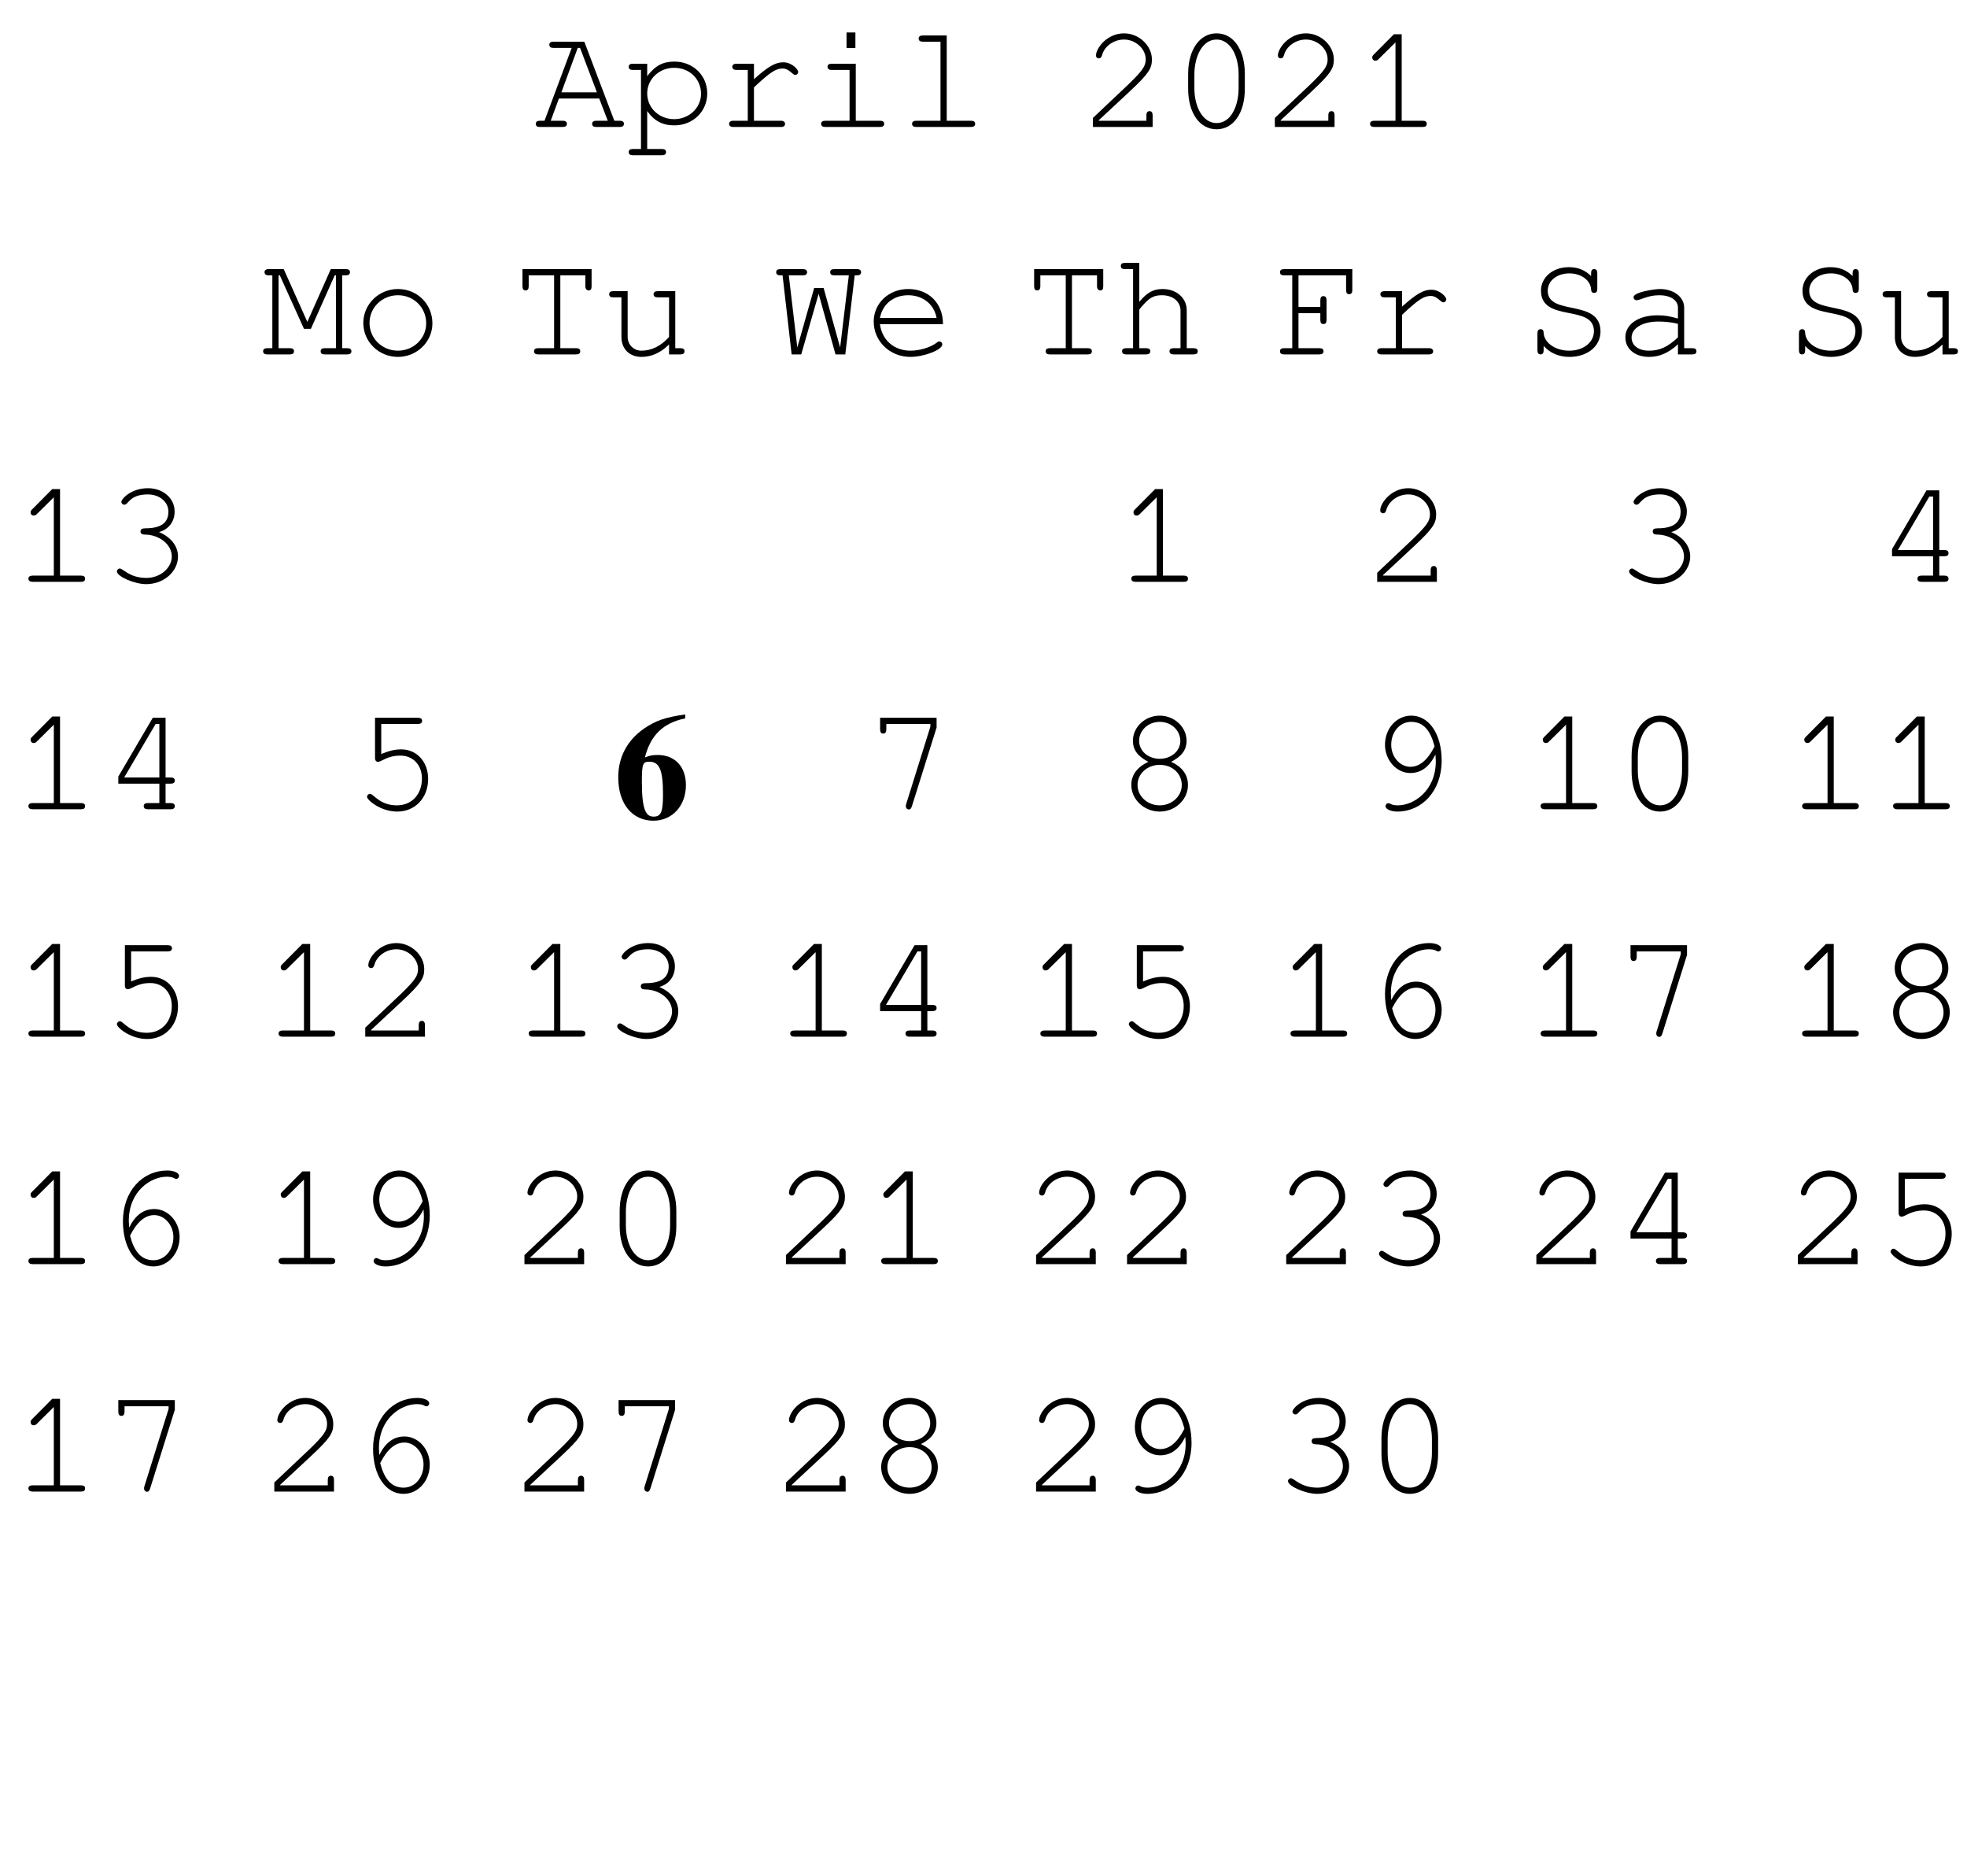 <?xml version="1.0" encoding="UTF-8"?>
<svg xmlns="http://www.w3.org/2000/svg" xmlns:xlink="http://www.w3.org/1999/xlink" width="173pt" height="165pt" viewBox="0 0 173 165" version="1.1">
<defs>
<g>
<symbol overflow="visible" id="glyph0-0">
<path style="stroke:none;" d="M 1.781 -7.047 L 1.781 -6.141 C 1.781 -5.906 1.875 -5.781 2.062 -5.781 C 2.234 -5.781 2.328 -5.906 2.328 -6.141 L 2.328 -6.688 C 3.031 -7.031 3.453 -7.141 4.047 -7.141 C 5.156 -7.141 5.938 -6.516 5.938 -5.641 C 5.938 -4.875 5.297 -4.312 3.75 -3.656 L 3.75 -2.75 C 3.75 -2.5 3.844 -2.391 4.031 -2.391 C 4.203 -2.391 4.297 -2.5 4.297 -2.75 L 4.297 -3.297 C 5.953 -4.078 6.484 -4.656 6.484 -5.641 C 6.484 -6.859 5.531 -7.688 4.125 -7.688 C 2.938 -7.688 2.359 -7.234 1.781 -7.047 Z M 3.828 -1.141 C 3.375 -1.141 3.062 -0.859 3.062 -0.469 C 3.062 -0.062 3.375 0.203 3.828 0.203 L 4.188 0.203 C 4.641 0.203 4.938 -0.078 4.938 -0.469 C 4.938 -0.859 4.641 -1.141 4.188 -1.141 Z M 0.531 1.062 L 7.469 1.062 L 7.469 -8.562 L 0.531 -8.562 Z M 0.969 0.625 L 0.969 -8.125 L 7.031 -8.125 L 7.031 0.625 Z M 0.969 0.625 "/>
</symbol>
<symbol overflow="visible" id="glyph0-1">
<path style="stroke:none;" d="M 5.703 -2.5 L 6.453 -0.547 L 5.438 -0.547 C 5.203 -0.547 5.078 -0.453 5.078 -0.281 C 5.078 -0.094 5.203 0 5.438 0 L 7.516 0 C 7.75 0 7.875 -0.094 7.875 -0.281 C 7.875 -0.453 7.75 -0.547 7.516 -0.547 L 7.031 -0.547 L 4.391 -7.5 L 1.672 -7.5 C 1.438 -7.5 1.312 -7.406 1.312 -7.234 C 1.312 -7.047 1.438 -6.953 1.672 -6.953 L 3.281 -6.953 L 0.891 -0.547 L 0.484 -0.547 C 0.234 -0.547 0.125 -0.453 0.125 -0.281 C 0.125 -0.094 0.234 0 0.484 0 L 2.5 0 C 2.734 0 2.859 -0.094 2.859 -0.281 C 2.859 -0.453 2.734 -0.547 2.5 -0.547 L 1.438 -0.547 L 2.156 -2.5 Z M 5.5 -3.047 L 2.375 -3.047 L 3.812 -6.953 L 4.016 -6.953 Z M 5.5 -3.047 "/>
</symbol>
<symbol overflow="visible" id="glyph0-2">
<path style="stroke:none;" d="M 1.922 -5.562 L 0.656 -5.562 C 0.406 -5.562 0.297 -5.469 0.297 -5.297 C 0.297 -5.109 0.406 -5.016 0.656 -5.016 L 1.375 -5.016 L 1.375 1.938 L 0.656 1.938 C 0.406 1.938 0.297 2.031 0.297 2.203 C 0.297 2.391 0.406 2.484 0.656 2.484 L 3.219 2.484 C 3.469 2.484 3.578 2.391 3.578 2.203 C 3.578 2.031 3.469 1.938 3.219 1.938 L 1.922 1.938 L 1.922 -1.406 C 2.531 -0.531 3.281 -0.141 4.312 -0.141 C 5.938 -0.141 7.203 -1.359 7.203 -2.953 C 7.203 -4.531 5.953 -5.75 4.312 -5.75 C 3.297 -5.75 2.625 -5.391 1.922 -4.469 Z M 4.297 -5.203 C 5.641 -5.203 6.656 -4.219 6.656 -2.922 C 6.656 -1.672 5.594 -0.688 4.297 -0.688 C 2.969 -0.688 1.922 -1.672 1.922 -2.953 C 1.922 -4.203 2.969 -5.203 4.297 -5.203 Z M 4.297 -5.203 "/>
</symbol>
<symbol overflow="visible" id="glyph0-3">
<path style="stroke:none;" d="M 6.938 -4.578 C 7.094 -4.578 7.203 -4.703 7.203 -4.859 C 7.203 -5.031 6.672 -5.688 5.875 -5.688 C 5.203 -5.688 4.547 -5.312 3.312 -4.203 L 3.312 -5.562 L 1.766 -5.562 C 1.531 -5.562 1.406 -5.453 1.406 -5.297 C 1.406 -5.125 1.531 -5.016 1.766 -5.016 L 2.766 -5.016 L 2.766 -0.547 L 1.484 -0.547 C 1.25 -0.547 1.125 -0.438 1.125 -0.281 C 1.125 -0.109 1.25 0 1.484 0 L 5.688 0 C 5.922 0 6.047 -0.109 6.047 -0.266 C 6.047 -0.438 5.922 -0.547 5.688 -0.547 L 3.312 -0.547 L 3.312 -3.484 C 4.766 -4.844 5.234 -5.141 5.844 -5.141 C 6.406 -5.141 6.703 -4.578 6.938 -4.578 Z M 6.938 -4.578 "/>
</symbol>
<symbol overflow="visible" id="glyph0-4">
<path style="stroke:none;" d="M 4.266 -5.562 L 2.141 -5.562 C 1.906 -5.562 1.781 -5.469 1.781 -5.297 C 1.781 -5.109 1.906 -5.016 2.141 -5.016 L 3.719 -5.016 L 3.719 -0.547 L 1.594 -0.547 C 1.344 -0.547 1.219 -0.453 1.219 -0.281 C 1.219 -0.094 1.344 0 1.594 0 L 6.391 0 C 6.641 0 6.766 -0.094 6.766 -0.281 C 6.766 -0.453 6.656 -0.547 6.391 -0.547 L 4.266 -0.547 Z M 4.234 -8.312 L 3.453 -8.312 L 3.453 -6.938 L 4.234 -6.938 Z M 4.234 -8.312 "/>
</symbol>
<symbol overflow="visible" id="glyph0-5">
<path style="stroke:none;" d="M 4.266 -8.047 L 2.156 -8.047 C 1.922 -8.047 1.797 -7.953 1.797 -7.781 C 1.797 -7.594 1.922 -7.5 2.156 -7.5 L 3.719 -7.5 L 3.719 -0.547 L 1.594 -0.547 C 1.344 -0.547 1.219 -0.453 1.219 -0.281 C 1.219 -0.094 1.344 0 1.594 0 L 6.391 0 C 6.641 0 6.766 -0.094 6.766 -0.281 C 6.766 -0.453 6.656 -0.547 6.391 -0.547 L 4.266 -0.547 Z M 4.266 -8.047 "/>
</symbol>
<symbol overflow="visible" id="glyph0-6">
<path style="stroke:none;" d=""/>
</symbol>
<symbol overflow="visible" id="glyph0-7">
<path style="stroke:none;" d="M 1.391 -6.266 C 1.391 -6.141 1.5 -6.031 1.641 -6.031 C 1.781 -6.031 1.859 -6.109 1.922 -6.297 C 2.125 -7.094 2.953 -7.688 3.859 -7.688 C 4.875 -7.688 5.766 -6.875 5.766 -5.953 C 5.766 -5.359 5.516 -4.984 4.266 -3.766 L 1.125 -0.797 L 1.125 0 L 6.375 0 L 6.375 -1.031 C 6.375 -1.266 6.281 -1.391 6.109 -1.391 C 5.922 -1.391 5.828 -1.266 5.828 -1.031 L 5.828 -0.547 L 1.641 -0.547 L 1.641 -0.594 L 4.391 -3.156 C 6.047 -4.703 6.312 -5.156 6.312 -5.938 C 6.312 -7.156 5.172 -8.234 3.859 -8.234 C 2.375 -8.234 1.391 -6.938 1.391 -6.266 Z M 1.391 -6.266 "/>
</symbol>
<symbol overflow="visible" id="glyph0-8">
<path style="stroke:none;" d="M 6.484 -4.672 C 6.484 -6.797 5.484 -8.234 4 -8.234 C 2.516 -8.234 1.5 -6.797 1.5 -4.672 L 1.5 -3.344 C 1.5 -1.234 2.516 0.203 4 0.203 C 5.484 0.203 6.484 -1.234 6.484 -3.344 Z M 4 -7.688 C 5.188 -7.688 5.938 -6.312 5.938 -4.609 L 5.938 -3.422 C 5.938 -1.875 5.281 -0.344 4 -0.344 C 2.812 -0.344 2.047 -1.719 2.047 -3.422 L 2.047 -4.609 C 2.047 -6.156 2.719 -7.688 4 -7.688 Z M 4 -7.688 "/>
</symbol>
<symbol overflow="visible" id="glyph0-9">
<path style="stroke:none;" d="M 4.281 -8.156 L 3.594 -8.156 L 1.844 -6.391 C 1.734 -6.297 1.688 -6.203 1.688 -6.125 C 1.688 -5.953 1.797 -5.828 1.953 -5.828 C 2.047 -5.828 2.156 -5.859 2.219 -5.938 L 3.734 -7.438 L 3.734 -0.547 L 1.875 -0.547 C 1.625 -0.547 1.5 -0.453 1.5 -0.281 C 1.5 -0.094 1.641 0 1.875 0 L 6.125 0 C 6.375 0 6.484 -0.094 6.484 -0.281 C 6.484 -0.453 6.375 -0.547 6.125 -0.547 L 4.281 -0.547 Z M 4.281 -8.156 "/>
</symbol>
<symbol overflow="visible" id="glyph0-10">
<path style="stroke:none;" d="M 1.672 -7.031 C 1.672 -6.906 1.781 -6.781 1.938 -6.781 C 2.312 -6.781 2.375 -7.688 4 -7.688 C 5.031 -7.688 5.812 -7.031 5.812 -6.172 C 5.812 -5 4.875 -4.703 3.719 -4.703 C 3.484 -4.703 3.359 -4.609 3.359 -4.438 C 3.359 -4.25 3.484 -4.156 3.719 -4.156 C 5.016 -4.156 6.109 -3.281 6.109 -2.234 C 6.109 -1.219 5.094 -0.344 3.875 -0.344 C 2.391 -0.344 1.828 -1.172 1.531 -1.172 C 1.406 -1.172 1.281 -1.047 1.281 -0.922 C 1.281 -0.469 2.828 0.203 3.859 0.203 C 5.391 0.203 6.656 -0.891 6.656 -2.234 C 6.656 -3.141 6.031 -3.938 4.984 -4.375 C 5.516 -4.5 6.359 -5.031 6.359 -6.188 C 6.359 -7.344 5.344 -8.234 4.016 -8.234 C 2.516 -8.234 1.672 -7.281 1.672 -7.031 Z M 1.672 -7.031 "/>
</symbol>
<symbol overflow="visible" id="glyph0-11">
<path style="stroke:none;" d="M 4.281 -0.547 L 4.281 -6.953 L 6.484 -6.953 L 6.484 -5.984 C 6.484 -5.766 6.609 -5.625 6.766 -5.625 C 6.953 -5.625 7.031 -5.734 7.031 -5.984 L 7.031 -7.5 L 0.953 -7.5 L 0.953 -5.984 C 0.953 -5.75 1.047 -5.625 1.219 -5.625 C 1.406 -5.625 1.5 -5.75 1.5 -5.984 L 1.5 -6.953 L 3.734 -6.953 L 3.734 -0.547 L 2.328 -0.547 C 2.094 -0.547 1.969 -0.453 1.969 -0.281 C 1.969 -0.094 2.094 0 2.328 0 L 5.672 0 C 5.922 0 6.031 -0.094 6.031 -0.281 C 6.031 -0.453 5.922 -0.547 5.672 -0.547 Z M 4.281 -0.547 "/>
</symbol>
<symbol overflow="visible" id="glyph0-12">
<path style="stroke:none;" d="M 5.828 -3.844 L 5.828 -0.547 L 5.219 -0.547 C 4.984 -0.547 4.859 -0.453 4.859 -0.281 C 4.859 -0.094 4.984 0 5.219 0 L 6.969 0 C 7.219 0 7.344 -0.094 7.344 -0.281 C 7.344 -0.453 7.219 -0.547 6.969 -0.547 L 6.375 -0.547 L 6.375 -3.875 C 6.375 -4.953 5.484 -5.75 4.25 -5.75 C 3.438 -5.75 2.875 -5.438 2.203 -4.625 L 2.203 -8.047 L 0.938 -8.047 C 0.688 -8.047 0.578 -7.953 0.578 -7.781 C 0.578 -7.594 0.688 -7.5 0.938 -7.5 L 1.656 -7.5 L 1.656 -0.547 L 1.047 -0.547 C 0.797 -0.547 0.688 -0.453 0.688 -0.281 C 0.688 -0.094 0.812 0 1.047 0 L 2.797 0 C 3.031 0 3.172 -0.094 3.172 -0.281 C 3.172 -0.453 3.047 -0.547 2.797 -0.547 L 2.203 -0.547 L 2.203 -3.938 L 2.344 -4.125 C 3.062 -4.969 3.438 -5.203 4.188 -5.203 C 5.172 -5.203 5.828 -4.641 5.828 -3.844 Z M 5.828 -3.844 "/>
</symbol>
<symbol overflow="visible" id="glyph0-13">
<path style="stroke:none;" d="M 2.203 -3.625 L 4.125 -3.625 L 4.125 -3.031 C 4.125 -2.781 4.219 -2.672 4.391 -2.672 C 4.578 -2.672 4.672 -2.781 4.672 -3.031 L 4.672 -4.766 C 4.672 -5.016 4.578 -5.125 4.391 -5.125 C 4.219 -5.125 4.125 -5.016 4.125 -4.766 L 4.125 -4.172 L 2.203 -4.172 L 2.203 -6.953 L 6.391 -6.953 L 6.391 -5.656 C 6.391 -5.406 6.484 -5.297 6.656 -5.297 C 6.844 -5.297 6.938 -5.406 6.938 -5.656 L 6.938 -7.5 L 0.938 -7.5 C 0.688 -7.5 0.578 -7.406 0.578 -7.234 C 0.578 -7.047 0.688 -6.953 0.938 -6.953 L 1.656 -6.953 L 1.656 -0.547 L 0.938 -0.547 C 0.688 -0.547 0.578 -0.453 0.578 -0.281 C 0.578 -0.094 0.688 0 0.938 0 L 4.031 0 C 4.281 0 4.406 -0.094 4.406 -0.281 C 4.406 -0.453 4.297 -0.547 4.031 -0.547 L 2.203 -0.547 Z M 2.203 -3.625 "/>
</symbol>
<symbol overflow="visible" id="glyph0-14">
<path style="stroke:none;" d="M 6.188 -2.047 C 6.188 -1.047 5.25 -0.328 4.016 -0.328 C 2.797 -0.328 1.812 -1.016 1.766 -1.891 C 1.766 -2.109 1.672 -2.219 1.5 -2.219 C 1.312 -2.219 1.219 -2.094 1.219 -1.859 L 1.219 -0.359 C 1.219 -0.125 1.312 0 1.5 0 C 1.672 0 1.766 -0.125 1.766 -0.359 L 1.766 -0.75 C 2.312 -0.125 3.109 0.219 4.031 0.219 C 5.625 0.219 6.766 -0.719 6.766 -2.016 C 6.766 -4.938 2.125 -3.344 2.125 -5.594 C 2.125 -6.484 2.938 -7.125 4.031 -7.125 C 5.062 -7.125 5.875 -6.531 5.938 -5.734 C 5.938 -5.516 6.031 -5.406 6.203 -5.406 C 6.391 -5.406 6.484 -5.531 6.484 -5.766 L 6.484 -7.141 C 6.484 -7.391 6.391 -7.5 6.203 -7.5 C 6.031 -7.5 5.938 -7.391 5.938 -7.141 L 5.938 -6.891 C 5.375 -7.438 4.766 -7.672 3.984 -7.672 C 2.578 -7.672 1.531 -6.781 1.531 -5.609 C 1.531 -2.766 6.188 -4.453 6.188 -2.047 Z M 6.188 -2.047 "/>
</symbol>
<symbol overflow="visible" id="glyph0-15">
<path style="stroke:none;" d="M 1.672 -5.031 C 1.672 -4.891 1.781 -4.766 1.922 -4.766 C 2.312 -4.766 2.875 -5.203 3.938 -5.203 C 4.922 -5.203 5.578 -4.766 5.578 -4.109 L 5.578 -3.156 C 4.797 -3.375 4.391 -3.438 3.766 -3.438 C 2.109 -3.438 0.953 -2.656 0.953 -1.5 C 0.953 -0.484 1.797 0.219 3.031 0.219 C 3.969 0.219 4.766 -0.141 5.578 -0.891 L 5.578 0 L 6.844 0 C 7.094 0 7.203 -0.094 7.203 -0.281 C 7.203 -0.453 7.094 -0.547 6.844 -0.547 L 6.125 -0.547 L 6.125 -4.109 C 6.125 -5.047 5.219 -5.75 3.984 -5.75 C 3.547 -5.75 1.672 -5.484 1.672 -5.031 Z M 5.578 -1.5 C 4.688 -0.656 3.969 -0.328 3.031 -0.328 C 2.109 -0.328 1.5 -0.781 1.5 -1.484 C 1.5 -2.312 2.469 -2.891 3.875 -2.891 C 4.469 -2.891 5.109 -2.812 5.578 -2.688 Z M 5.578 -1.5 "/>
</symbol>
<symbol overflow="visible" id="glyph0-16">
<path style="stroke:none;" d="M 5.844 0 L 6.844 0 C 7.094 0 7.203 -0.094 7.203 -0.281 C 7.203 -0.453 7.094 -0.547 6.844 -0.547 L 6.391 -0.547 L 6.391 -5.562 L 4.859 -5.562 C 4.609 -5.562 4.484 -5.469 4.484 -5.297 C 4.484 -5.109 4.609 -5.016 4.859 -5.016 L 5.844 -5.016 L 5.844 -1.531 C 5.125 -0.734 4.312 -0.328 3.406 -0.328 C 2.734 -0.328 2.203 -0.859 2.203 -1.531 L 2.203 -5.562 L 0.938 -5.562 C 0.688 -5.562 0.578 -5.469 0.578 -5.297 C 0.578 -5.109 0.688 -5.016 0.938 -5.016 L 1.656 -5.016 L 1.656 -1.531 C 1.656 -0.484 2.359 0.219 3.422 0.219 C 4.312 0.219 5.125 -0.156 5.844 -0.875 Z M 5.844 0 "/>
</symbol>
<symbol overflow="visible" id="glyph0-17">
<path style="stroke:none;" d="M 5.016 -2.25 L 5.016 -0.547 L 4 -0.547 C 3.766 -0.547 3.641 -0.453 3.641 -0.281 C 3.641 -0.094 3.766 0 4 0 L 6.016 0 C 6.25 0 6.375 -0.094 6.375 -0.281 C 6.375 -0.453 6.25 -0.547 6.016 -0.547 L 5.562 -0.547 L 5.562 -2.25 L 6.016 -2.25 C 6.25 -2.25 6.375 -2.344 6.375 -2.516 C 6.375 -2.703 6.25 -2.797 6.016 -2.797 L 5.562 -2.797 L 5.562 -8.047 L 4.438 -8.047 L 1.406 -2.875 L 1.406 -2.25 Z M 5.016 -2.797 L 1.922 -2.797 L 4.688 -7.5 L 5.016 -7.5 Z M 5.016 -2.797 "/>
</symbol>
<symbol overflow="visible" id="glyph0-18">
<path style="stroke:none;" d="M 4.344 -2.25 L 6.438 -6.953 L 6.547 -6.953 L 6.547 -0.547 L 5.562 -0.547 C 5.312 -0.547 5.203 -0.453 5.203 -0.281 C 5.203 -0.094 5.312 0 5.562 0 L 7.547 0 C 7.781 0 7.906 -0.094 7.906 -0.281 C 7.906 -0.453 7.781 -0.547 7.547 -0.547 L 7.094 -0.547 L 7.094 -6.953 L 7.422 -6.953 C 7.656 -6.953 7.781 -7.047 7.781 -7.234 C 7.781 -7.406 7.656 -7.5 7.422 -7.5 L 6.094 -7.5 L 4.031 -2.859 L 1.953 -7.5 L 0.625 -7.5 C 0.391 -7.5 0.266 -7.406 0.266 -7.234 C 0.266 -7.047 0.391 -6.953 0.625 -6.953 L 0.953 -6.953 L 0.953 -0.547 L 0.5 -0.547 C 0.266 -0.547 0.141 -0.453 0.141 -0.281 C 0.141 -0.094 0.266 0 0.5 0 L 2.5 0 C 2.734 0 2.859 -0.094 2.859 -0.281 C 2.859 -0.453 2.75 -0.547 2.5 -0.547 L 1.5 -0.547 L 1.5 -6.953 L 1.609 -6.953 L 3.734 -2.25 Z M 4.344 -2.25 "/>
</symbol>
<symbol overflow="visible" id="glyph0-19">
<path style="stroke:none;" d="M 4 -5.75 C 2.312 -5.75 0.953 -4.406 0.953 -2.766 C 0.953 -1.109 2.312 0.219 4 0.219 C 5.672 0.219 7.031 -1.109 7.031 -2.734 C 7.031 -4.422 5.703 -5.75 4 -5.75 Z M 4 -5.203 C 5.391 -5.203 6.484 -4.125 6.484 -2.734 C 6.484 -1.406 5.375 -0.328 4 -0.328 C 2.609 -0.328 1.5 -1.406 1.5 -2.766 C 1.5 -4.125 2.609 -5.203 4 -5.203 Z M 4 -5.203 "/>
</symbol>
<symbol overflow="visible" id="glyph0-20">
<path style="stroke:none;" d="M 4.219 -4.719 C 5.328 -4.719 6.109 -3.891 6.109 -2.703 C 6.109 -1.312 5.219 -0.344 3.906 -0.344 C 2.391 -0.344 1.844 -1.359 1.547 -1.359 C 1.406 -1.359 1.281 -1.234 1.281 -1.094 C 1.281 -0.812 2.469 0.203 3.938 0.203 C 5.516 0.203 6.656 -1 6.656 -2.672 C 6.656 -4.172 5.656 -5.266 4.297 -5.266 C 3.703 -5.266 3.219 -5.141 2.531 -4.859 L 2.531 -7.5 L 5.75 -7.5 C 6 -7.5 6.125 -7.594 6.125 -7.781 C 6.125 -7.953 6 -8.047 5.75 -8.047 L 1.984 -8.047 L 1.984 -4.469 C 1.984 -4.297 2.094 -4.172 2.234 -4.172 C 2.578 -4.172 3.031 -4.719 4.219 -4.719 Z M 4.219 -4.719 "/>
</symbol>
<symbol overflow="visible" id="glyph0-21">
<path style="stroke:none;" d="M 1.625 0 L 2.469 0 L 4 -5.328 L 5.484 0 L 6.344 0 L 7.172 -6.953 L 7.375 -6.953 C 7.609 -6.953 7.734 -7.047 7.734 -7.234 C 7.734 -7.406 7.609 -7.5 7.375 -7.5 L 5.375 -7.5 C 5.125 -7.5 5.016 -7.406 5.016 -7.234 C 5.016 -7.047 5.125 -6.953 5.375 -6.953 L 6.656 -6.953 L 5.891 -0.609 L 4.438 -5.844 L 3.609 -5.844 L 2.125 -0.609 L 1.375 -6.953 L 2.609 -6.953 C 2.859 -6.953 2.984 -7.047 2.984 -7.234 C 2.984 -7.406 2.859 -7.5 2.609 -7.5 L 0.625 -7.5 C 0.391 -7.5 0.266 -7.406 0.266 -7.234 C 0.266 -7.047 0.391 -6.953 0.625 -6.953 L 0.828 -6.953 Z M 1.625 0 "/>
</symbol>
<symbol overflow="visible" id="glyph0-22">
<path style="stroke:none;" d="M 6.938 -2.656 C 6.938 -4.531 5.656 -5.75 3.875 -5.75 C 2.172 -5.75 0.844 -4.5 0.844 -2.891 C 0.844 -1.156 2.266 0.219 4.062 0.219 C 5.281 0.219 6.875 -0.406 6.875 -0.875 C 6.875 -1.031 6.75 -1.141 6.625 -1.141 C 6.562 -1.141 6.5 -1.125 6.406 -1.047 C 5.875 -0.625 4.906 -0.328 4.078 -0.328 C 2.641 -0.328 1.578 -1.25 1.391 -2.656 Z M 1.391 -3.203 C 1.625 -4.422 2.578 -5.203 3.875 -5.203 C 5.172 -5.203 6.156 -4.406 6.375 -3.203 Z M 1.391 -3.203 "/>
</symbol>
<symbol overflow="visible" id="glyph0-23">
<path style="stroke:none;" d="M 5.828 -7.266 L 3.688 -0.422 C 3.672 -0.375 3.672 -0.297 3.672 -0.25 C 3.672 -0.109 3.781 0.016 3.938 0.016 C 4.062 0.016 4.125 -0.047 4.203 -0.266 L 6.375 -7.188 L 6.375 -8.047 L 1.406 -8.047 L 1.406 -7.031 C 1.406 -6.781 1.5 -6.656 1.672 -6.656 C 1.859 -6.656 1.953 -6.781 1.953 -7.031 L 1.953 -7.5 L 5.828 -7.5 Z M 5.828 -7.266 "/>
</symbol>
<symbol overflow="visible" id="glyph0-24">
<path style="stroke:none;" d="M 5 -4.172 C 5.938 -4.656 6.359 -5.219 6.359 -6.031 C 6.359 -7.234 5.281 -8.234 4 -8.234 C 2.719 -8.234 1.641 -7.234 1.641 -6.031 C 1.641 -5.219 2.062 -4.656 3 -4.172 C 2.031 -3.719 1.5 -3.031 1.5 -2.141 C 1.5 -0.859 2.625 0.203 4 0.203 C 5.375 0.203 6.484 -0.859 6.484 -2.141 C 6.484 -3.031 5.969 -3.734 5 -4.172 Z M 4 -7.688 C 5.016 -7.688 5.812 -6.938 5.812 -6 C 5.812 -5.125 5 -4.438 4 -4.438 C 2.984 -4.438 2.188 -5.125 2.188 -6.016 C 2.188 -6.938 2.984 -7.688 4 -7.688 Z M 4 -3.906 C 5.109 -3.906 5.938 -3.141 5.938 -2.125 C 5.938 -1.141 5.062 -0.344 4 -0.344 C 2.922 -0.344 2.047 -1.141 2.047 -2.141 C 2.047 -3.125 2.906 -3.906 4 -3.906 Z M 4 -3.906 "/>
</symbol>
<symbol overflow="visible" id="glyph0-25">
<path style="stroke:none;" d="M 2.109 -0.531 C 1.953 -0.531 1.859 -0.406 1.859 -0.266 C 1.859 -0.016 2.328 0.203 2.906 0.203 C 5.031 0.203 6.797 -1.578 6.797 -4.281 C 6.797 -6.609 5.688 -8.234 4.125 -8.234 C 2.828 -8.234 1.812 -7.109 1.812 -5.672 C 1.812 -4.312 2.828 -3.188 4.031 -3.188 C 4.984 -3.188 5.703 -3.719 6.25 -4.812 C 6.266 -4.562 6.281 -4.359 6.281 -4.234 C 6.281 -1.594 4.312 -0.344 2.953 -0.344 C 2.312 -0.344 2.312 -0.531 2.109 -0.531 Z M 6.172 -5.531 C 5.922 -5.062 5.25 -3.734 4.047 -3.734 C 3.125 -3.734 2.359 -4.609 2.359 -5.672 C 2.359 -6.812 3.125 -7.688 4.109 -7.688 C 5.203 -7.688 5.812 -6.922 6.172 -5.531 Z M 6.172 -5.531 "/>
</symbol>
<symbol overflow="visible" id="glyph0-26">
<path style="stroke:none;" d="M 6.5 -7.5 C 6.656 -7.5 6.75 -7.625 6.75 -7.766 C 6.75 -8.031 6.281 -8.234 5.703 -8.234 C 3.578 -8.234 1.812 -6.469 1.812 -3.766 C 1.812 -1.422 2.922 0.203 4.484 0.203 C 5.781 0.203 6.797 -0.938 6.797 -2.375 C 6.797 -3.734 5.781 -4.844 4.578 -4.844 C 3.625 -4.844 2.906 -4.312 2.359 -3.219 C 2.344 -3.484 2.328 -3.672 2.328 -3.797 C 2.328 -6.453 4.297 -7.688 5.656 -7.688 C 6.297 -7.688 6.297 -7.5 6.5 -7.5 Z M 2.438 -2.5 C 2.688 -2.969 3.359 -4.312 4.562 -4.312 C 5.484 -4.312 6.25 -3.422 6.25 -2.375 C 6.25 -1.219 5.484 -0.344 4.5 -0.344 C 3.406 -0.344 2.797 -1.125 2.438 -2.5 Z M 2.438 -2.5 "/>
</symbol>
<symbol overflow="visible" id="glyph1-0">
<path style="stroke:none;" d="M 2.672 -8.172 C 2.672 -8.484 3.016 -8.703 3.484 -8.703 C 4.203 -8.703 4.609 -8.062 4.609 -6.969 C 4.609 -5.297 3.609 -4.828 3.609 -3.688 C 3.609 -3.547 3.609 -3.484 3.641 -3.078 L 4.031 -3.078 C 4.031 -4.047 4.141 -4.234 4.984 -4.766 C 6.203 -5.5 6.594 -6.047 6.594 -6.969 C 6.594 -8.297 5.531 -9.188 3.938 -9.188 C 2.469 -9.188 1.422 -8.391 1.422 -7.266 C 1.422 -6.672 1.812 -6.25 2.328 -6.25 C 2.844 -6.25 3.172 -6.594 3.172 -7.109 C 3.172 -7.734 2.672 -7.781 2.672 -8.172 Z M 3.859 -2.078 C 3.234 -2.078 2.719 -1.562 2.719 -0.953 C 2.719 -0.312 3.219 0.172 3.859 0.172 C 4.484 0.172 4.969 -0.312 4.969 -0.953 C 4.969 -1.562 4.469 -2.078 3.859 -2.078 Z M 7.688 -10.312 L 0.312 -10.312 L 0.312 1.078 L 7.688 1.078 Z M 6.812 -9.703 L 6.812 0.594 L 1.188 0.594 L 1.188 -9.703 Z M 6.812 -9.703 "/>
</symbol>
<symbol overflow="visible" id="glyph1-1">
<path style="stroke:none;" d=""/>
</symbol>
<symbol overflow="visible" id="glyph1-2">
<path style="stroke:none;" d="M 6.266 -9.172 C 4.484 -8.922 3.672 -8.625 2.656 -7.938 C 1.156 -6.906 0.375 -5.406 0.375 -3.641 C 0.375 -1.328 1.594 0.172 3.469 0.172 C 5.125 0.172 6.328 -1.141 6.328 -2.953 C 6.328 -4.578 5.359 -5.609 3.844 -5.609 C 3.406 -5.609 3.125 -5.562 2.719 -5.391 C 3.219 -7.344 4.312 -8.422 6.266 -8.828 Z M 2.453 -3.219 C 2.453 -4.828 2.531 -5.016 3.109 -5.016 C 4 -5.016 4.312 -4.281 4.312 -2.156 C 4.312 -0.594 4.141 -0.188 3.484 -0.188 C 2.859 -0.188 2.453 -0.672 2.453 -3.219 Z M 2.453 -3.219 "/>
</symbol>
</g>
</defs>
<g id="surface2">
<g style="fill:rgb(0%,0%,0%);fill-opacity:1;">
  <use xlink:href="#glyph0-1" x="47" y="11.166"/>
  <use xlink:href="#glyph0-2" x="55" y="11.166"/>
  <use xlink:href="#glyph0-3" x="63" y="11.166"/>
  <use xlink:href="#glyph0-4" x="71" y="11.166"/>
  <use xlink:href="#glyph0-5" x="79" y="11.166"/>
  <use xlink:href="#glyph0-6" x="87" y="11.166"/>
  <use xlink:href="#glyph0-7" x="95" y="11.166"/>
  <use xlink:href="#glyph0-8" x="103" y="11.166"/>
  <use xlink:href="#glyph0-7" x="111" y="11.166"/>
  <use xlink:href="#glyph0-9" x="119" y="11.166"/>
</g>
<g style="fill:rgb(0%,0%,0%);fill-opacity:1;">
  <use xlink:href="#glyph0-9" x="1" y="51.166"/>
  <use xlink:href="#glyph0-10" x="9" y="51.166"/>
</g>
<g style="fill:rgb(0%,0%,0%);fill-opacity:1;">
  <use xlink:href="#glyph0-11" x="90" y="31.166"/>
  <use xlink:href="#glyph0-12" x="98" y="31.166"/>
</g>
<g style="fill:rgb(0%,0%,0%);fill-opacity:1;">
  <use xlink:href="#glyph0-6" x="90" y="51.166"/>
  <use xlink:href="#glyph0-9" x="98" y="51.166"/>
</g>
<g style="fill:rgb(0%,0%,0%);fill-opacity:1;">
  <use xlink:href="#glyph0-13" x="112" y="31.166"/>
  <use xlink:href="#glyph0-3" x="120" y="31.166"/>
</g>
<g style="fill:rgb(0%,0%,0%);fill-opacity:1;">
  <use xlink:href="#glyph0-6" x="112" y="51.166"/>
  <use xlink:href="#glyph0-7" x="120" y="51.166"/>
</g>
<g style="fill:rgb(0%,0%,0%);fill-opacity:1;">
  <use xlink:href="#glyph0-14" x="134" y="31.166"/>
  <use xlink:href="#glyph0-15" x="142" y="31.166"/>
</g>
<g style="fill:rgb(0%,0%,0%);fill-opacity:1;">
  <use xlink:href="#glyph0-6" x="134" y="51.166"/>
  <use xlink:href="#glyph0-10" x="142" y="51.166"/>
</g>
<g style="fill:rgb(0%,0%,0%);fill-opacity:1;">
  <use xlink:href="#glyph0-14" x="157" y="31.166"/>
  <use xlink:href="#glyph0-16" x="165" y="31.166"/>
</g>
<g style="fill:rgb(0%,0%,0%);fill-opacity:1;">
  <use xlink:href="#glyph0-6" x="157" y="51.166"/>
  <use xlink:href="#glyph0-17" x="165" y="51.166"/>
</g>
<g style="fill:rgb(0%,0%,0%);fill-opacity:1;">
  <use xlink:href="#glyph0-9" x="1" y="71.166"/>
  <use xlink:href="#glyph0-17" x="9" y="71.166"/>
</g>
<g style="fill:rgb(0%,0%,0%);fill-opacity:1;">
  <use xlink:href="#glyph0-18" x="23" y="31.166"/>
  <use xlink:href="#glyph0-19" x="31" y="31.166"/>
</g>
<g style="fill:rgb(0%,0%,0%);fill-opacity:1;">
  <use xlink:href="#glyph0-6" x="23" y="71.166"/>
  <use xlink:href="#glyph0-20" x="31" y="71.166"/>
</g>
<g style="fill:rgb(0%,0%,0%);fill-opacity:1;">
  <use xlink:href="#glyph0-11" x="45" y="31.166"/>
  <use xlink:href="#glyph0-16" x="53" y="31.166"/>
</g>
<g style="fill:rgb(0%,0%,0%);fill-opacity:1;">
  <use xlink:href="#glyph1-1" x="51" y="72"/>
  <use xlink:href="#glyph1-2" x="54" y="72"/>
</g>
<g style="fill:rgb(0%,0%,0%);fill-opacity:1;">
  <use xlink:href="#glyph0-21" x="68" y="31.166"/>
  <use xlink:href="#glyph0-22" x="76" y="31.166"/>
</g>
<g style="fill:rgb(0%,0%,0%);fill-opacity:1;">
  <use xlink:href="#glyph0-6" x="68" y="71.166"/>
  <use xlink:href="#glyph0-23" x="76" y="71.166"/>
</g>
<g style="fill:rgb(0%,0%,0%);fill-opacity:1;">
  <use xlink:href="#glyph0-6" x="90" y="71.166"/>
  <use xlink:href="#glyph0-24" x="98" y="71.166"/>
</g>
<g style="fill:rgb(0%,0%,0%);fill-opacity:1;">
  <use xlink:href="#glyph0-6" x="112" y="71.166"/>
  <use xlink:href="#glyph0-25" x="120" y="71.166"/>
</g>
<g style="fill:rgb(0%,0%,0%);fill-opacity:1;">
  <use xlink:href="#glyph0-9" x="134" y="71.166"/>
  <use xlink:href="#glyph0-8" x="142" y="71.166"/>
</g>
<g style="fill:rgb(0%,0%,0%);fill-opacity:1;">
  <use xlink:href="#glyph0-9" x="157" y="71.166"/>
  <use xlink:href="#glyph0-9" x="165" y="71.166"/>
</g>
<g style="fill:rgb(0%,0%,0%);fill-opacity:1;">
  <use xlink:href="#glyph0-9" x="1" y="91.166"/>
  <use xlink:href="#glyph0-20" x="9" y="91.166"/>
</g>
<g style="fill:rgb(0%,0%,0%);fill-opacity:1;">
  <use xlink:href="#glyph0-9" x="23" y="91.166"/>
  <use xlink:href="#glyph0-7" x="31" y="91.166"/>
</g>
<g style="fill:rgb(0%,0%,0%);fill-opacity:1;">
  <use xlink:href="#glyph0-9" x="45" y="91.166"/>
  <use xlink:href="#glyph0-10" x="53" y="91.166"/>
</g>
<g style="fill:rgb(0%,0%,0%);fill-opacity:1;">
  <use xlink:href="#glyph0-9" x="68" y="91.166"/>
  <use xlink:href="#glyph0-17" x="76" y="91.166"/>
</g>
<g style="fill:rgb(0%,0%,0%);fill-opacity:1;">
  <use xlink:href="#glyph0-9" x="90" y="91.166"/>
  <use xlink:href="#glyph0-20" x="98" y="91.166"/>
</g>
<g style="fill:rgb(0%,0%,0%);fill-opacity:1;">
  <use xlink:href="#glyph0-9" x="112" y="91.166"/>
  <use xlink:href="#glyph0-26" x="120" y="91.166"/>
</g>
<g style="fill:rgb(0%,0%,0%);fill-opacity:1;">
  <use xlink:href="#glyph0-9" x="134" y="91.166"/>
  <use xlink:href="#glyph0-23" x="142" y="91.166"/>
</g>
<g style="fill:rgb(0%,0%,0%);fill-opacity:1;">
  <use xlink:href="#glyph0-9" x="157" y="91.166"/>
  <use xlink:href="#glyph0-24" x="165" y="91.166"/>
</g>
<g style="fill:rgb(0%,0%,0%);fill-opacity:1;">
  <use xlink:href="#glyph0-9" x="1" y="111.166"/>
  <use xlink:href="#glyph0-26" x="9" y="111.166"/>
</g>
<g style="fill:rgb(0%,0%,0%);fill-opacity:1;">
  <use xlink:href="#glyph0-9" x="23" y="111.166"/>
  <use xlink:href="#glyph0-25" x="31" y="111.166"/>
</g>
<g style="fill:rgb(0%,0%,0%);fill-opacity:1;">
  <use xlink:href="#glyph0-7" x="45" y="111.166"/>
  <use xlink:href="#glyph0-8" x="53" y="111.166"/>
</g>
<g style="fill:rgb(0%,0%,0%);fill-opacity:1;">
  <use xlink:href="#glyph0-7" x="68" y="111.166"/>
  <use xlink:href="#glyph0-9" x="76" y="111.166"/>
</g>
<g style="fill:rgb(0%,0%,0%);fill-opacity:1;">
  <use xlink:href="#glyph0-7" x="90" y="111.166"/>
  <use xlink:href="#glyph0-7" x="98" y="111.166"/>
</g>
<g style="fill:rgb(0%,0%,0%);fill-opacity:1;">
  <use xlink:href="#glyph0-7" x="112" y="111.166"/>
  <use xlink:href="#glyph0-10" x="120" y="111.166"/>
</g>
<g style="fill:rgb(0%,0%,0%);fill-opacity:1;">
  <use xlink:href="#glyph0-7" x="134" y="111.166"/>
  <use xlink:href="#glyph0-17" x="142" y="111.166"/>
</g>
<g style="fill:rgb(0%,0%,0%);fill-opacity:1;">
  <use xlink:href="#glyph0-7" x="157" y="111.166"/>
  <use xlink:href="#glyph0-20" x="165" y="111.166"/>
</g>
<g style="fill:rgb(0%,0%,0%);fill-opacity:1;">
  <use xlink:href="#glyph0-9" x="1" y="131.166"/>
  <use xlink:href="#glyph0-23" x="9" y="131.166"/>
</g>
<g style="fill:rgb(0%,0%,0%);fill-opacity:1;">
  <use xlink:href="#glyph0-7" x="23" y="131.166"/>
  <use xlink:href="#glyph0-26" x="31" y="131.166"/>
</g>
<g style="fill:rgb(0%,0%,0%);fill-opacity:1;">
  <use xlink:href="#glyph0-7" x="45" y="131.166"/>
  <use xlink:href="#glyph0-23" x="53" y="131.166"/>
</g>
<g style="fill:rgb(0%,0%,0%);fill-opacity:1;">
  <use xlink:href="#glyph0-7" x="68" y="131.166"/>
  <use xlink:href="#glyph0-24" x="76" y="131.166"/>
</g>
<g style="fill:rgb(0%,0%,0%);fill-opacity:1;">
  <use xlink:href="#glyph0-7" x="90" y="131.166"/>
  <use xlink:href="#glyph0-25" x="98" y="131.166"/>
</g>
<g style="fill:rgb(0%,0%,0%);fill-opacity:1;">
  <use xlink:href="#glyph0-10" x="112" y="131.166"/>
  <use xlink:href="#glyph0-8" x="120" y="131.166"/>
</g>
</g>
</svg>
